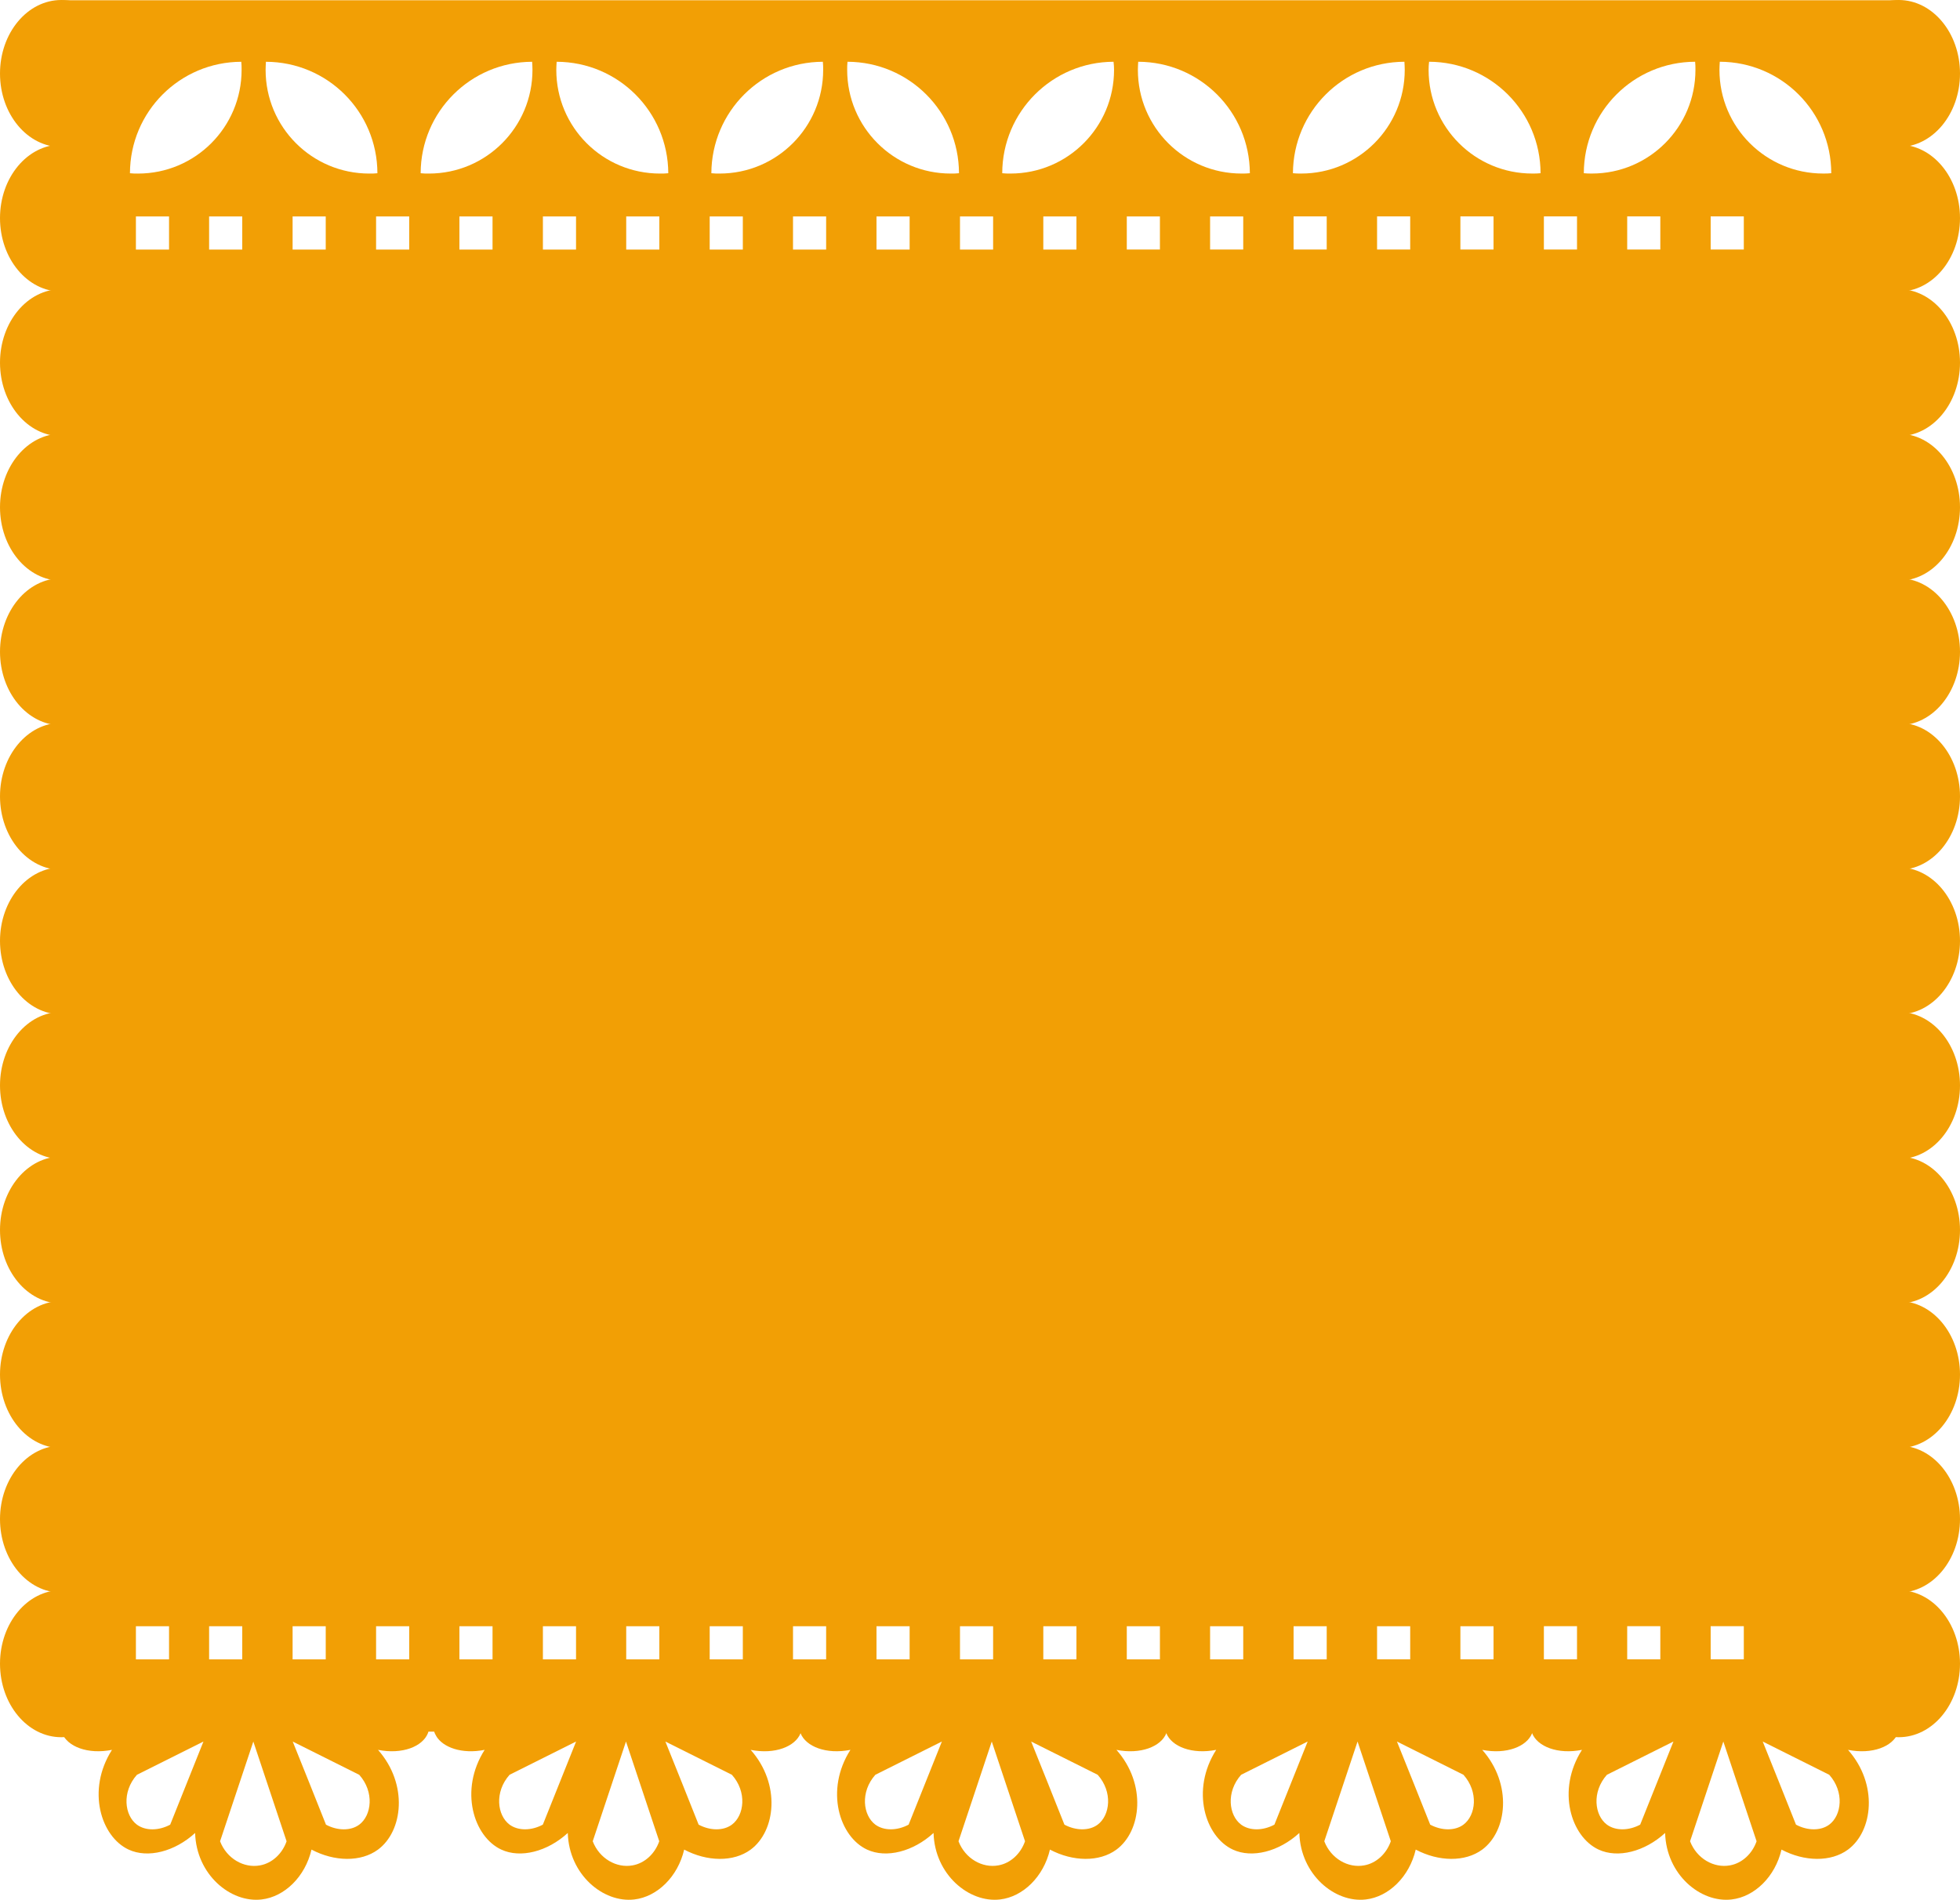 <?xml version="1.0" encoding="UTF-8"?>
<svg id="Layer_1" data-name="Layer 1" xmlns="http://www.w3.org/2000/svg" viewBox="0 0 1599 1550.21">
  <defs>
    <style>
      .cls-1 {
        fill: #f29f05;
      }
    </style>
  </defs>
  <g>
    <path class="cls-1" d="M349.08,1400.75H50.67c-2.17,6.92-.81,11.39,0,13.56,4.34,10.85,20.89,17.5,40.69,13.56-21.02,32.96-8.95,70.94,13.56,81.38,15.73,7.33,37.71,1.63,54.26-13.56,.95,33.91,28.89,57.24,54.26,54.26,18.72-2.17,35.54-18.58,40.69-40.69,18.72,9.9,40.28,10.31,54.26,0,20.35-15.06,24.82-53.31,0-81.38,19.8,3.93,36.35-2.71,40.69-13.56,.41-1.09,.95-2.58,1.09-4.61v-.14c.27-2.3,0-5.15-1.09-8.82h0Zm-210.24,88.17c-9.36,5.02-20.07,5.15-27.13,0-10.17-7.6-12.48-26.72,0-40.69,18.04-9.09,36.22-18.04,54.26-27.13-9.09,22.65-18.04,45.17-27.13,67.82Zm73.25,33.23c-13.16,2.44-27.13-5.56-32.55-19.67,9.09-27.13,18.04-54.26,27.13-81.38,9.09,27.13,18.04,54.26,27.13,81.38-3.53,10.17-11.8,17.91-21.7,19.67h-.01Zm80.98-33.23c-6.92,5.15-17.77,5.02-27.13,0-8.95-22.65-18.04-45.17-27.13-67.82,18.18,9.09,36.22,18.04,54.26,27.13,12.48,13.97,10.17,33.1,0,40.69Z"/>
    <path class="cls-1" d="M653.1,1400.75H354.69c-.81,2.58-1.22,4.88-1.22,6.78,0,3.12,.68,5.42,1.22,6.78,.27,.68,.68,1.36,1.09,2.03v.14c5.56,9.5,21.16,15.06,39.61,11.39-21.02,32.96-8.95,70.94,13.56,81.38,15.73,7.33,37.71,1.63,54.26-13.56,.95,33.91,28.89,57.24,54.26,54.26,18.72-2.17,35.54-18.58,40.69-40.69,18.72,9.9,40.28,10.31,54.26,0,20.35-15.06,24.82-53.31,0-81.38,19.8,3.93,36.35-2.71,40.69-13.56,.81-2.17,2.17-6.65,0-13.56h-.01Zm-210.24,88.15c-9.36,5.02-20.07,5.15-27.13,0-10.17-7.6-12.48-26.72,0-40.69,18.04-9.09,36.22-18.04,54.26-27.13-9.09,22.65-18.04,45.17-27.13,67.82Zm73.25,33.23c-13.16,2.44-27.13-5.56-32.55-19.67,9.09-27.13,18.04-54.26,27.13-81.38,9.09,27.13,18.04,54.26,27.13,81.38-3.53,10.17-11.8,17.91-21.7,19.67h-.01Zm80.98-33.23c-6.92,5.15-17.77,5.02-27.13,0-8.95-22.65-18.04-45.17-27.13-67.82,18.18,9.09,36.22,18.04,54.26,27.13,12.48,13.97,10.17,33.1,0,40.69Z"/>
    <path class="cls-1" d="M951.51,1400.75h-298.41c-2.17,6.92-.81,11.39,0,13.56,4.34,10.85,20.89,17.5,40.69,13.56-21.02,32.96-8.95,70.94,13.56,81.38,15.73,7.33,37.71,1.63,54.26-13.56,.95,33.91,28.89,57.24,54.26,54.26,18.72-2.17,35.54-18.58,40.69-40.69,18.72,9.9,40.28,10.31,54.26,0,20.35-15.06,24.82-53.31,0-81.38,19.8,3.93,36.35-2.71,40.69-13.56,.81-2.17,2.17-6.65,0-13.56h0Zm-210.24,88.15c-9.36,5.02-20.07,5.15-27.13,0-10.17-7.6-12.48-26.72,0-40.69,18.04-9.09,36.22-18.04,54.26-27.13-9.09,22.65-18.04,45.17-27.13,67.82Zm73.25,33.23c-13.16,2.44-27.13-5.56-32.55-19.67,9.09-27.13,18.04-54.26,27.13-81.38,9.09,27.13,18.04,54.26,27.13,81.38-3.53,10.17-11.8,17.91-21.7,19.67h-.01Zm80.98-33.23c-6.92,5.15-17.77,5.02-27.13,0-8.95-22.65-18.04-45.17-27.13-67.82,18.18,9.09,36.22,18.04,54.26,27.13,12.48,13.97,10.17,33.1,0,40.69Z"/>
    <path class="cls-1" d="M1249.92,1400.75h-298.41c-2.17,6.92-.81,11.39,0,13.56,4.34,10.85,20.89,17.5,40.69,13.56-21.02,32.96-8.95,70.94,13.56,81.38,15.73,7.33,37.71,1.63,54.26-13.56,.95,33.91,28.89,57.24,54.26,54.26,18.72-2.17,35.54-18.58,40.69-40.69,18.72,9.9,40.28,10.31,54.26,0,20.35-15.06,24.82-53.31,0-81.38,19.8,3.93,36.35-2.71,40.69-13.56,.81-2.17,2.17-6.65,0-13.56h0Zm-210.24,88.15c-9.36,5.02-20.07,5.15-27.13,0-10.17-7.6-12.48-26.72,0-40.69,18.04-9.09,36.22-18.04,54.26-27.13-9.09,22.65-18.04,45.17-27.13,67.82Zm73.25,33.23c-13.16,2.44-27.13-5.56-32.55-19.67,9.09-27.13,18.04-54.26,27.13-81.38,9.09,27.13,18.04,54.26,27.13,81.38-3.53,10.17-11.8,17.91-21.7,19.67h-.01Zm80.98-33.23c-6.92,5.15-17.77,5.02-27.13,0-8.95-22.65-18.04-45.17-27.13-67.82,18.18,9.09,36.22,18.04,54.26,27.13,12.48,13.97,10.17,33.1,0,40.69Z"/>
    <path class="cls-1" d="M1548.33,1400.75h-298.41c-2.17,6.92-.81,11.39,0,13.56,4.34,10.85,20.89,17.5,40.69,13.56-21.02,32.96-8.95,70.94,13.56,81.38,15.73,7.33,37.71,1.63,54.26-13.56,.95,33.91,28.89,57.24,54.26,54.26,18.72-2.17,35.54-18.58,40.69-40.69,18.72,9.9,40.28,10.31,54.26,0,20.35-15.06,24.82-53.31,0-81.38,19.8,3.93,36.35-2.71,40.69-13.56,.81-2.17,2.17-6.65,0-13.56h0Zm-210.24,88.15c-9.36,5.02-20.07,5.15-27.13,0-10.17-7.6-12.48-26.72,0-40.69,18.04-9.09,36.22-18.04,54.26-27.13-9.09,22.65-18.04,45.17-27.13,67.82Zm73.25,33.23c-13.16,2.44-27.13-5.56-32.55-19.67,9.09-27.13,18.04-54.26,27.13-81.38,9.09,27.13,18.04,54.26,27.13,81.38-3.53,10.17-11.8,17.91-21.7,19.67h-.01Zm80.98-33.23c-6.92,5.15-17.77,5.02-27.13,0-8.95-22.65-18.04-45.17-27.13-67.82,18.18,9.09,36.22,18.04,54.26,27.13,12.48,13.97,10.17,33.1,0,40.69Z"/>
  </g>
  <ellipse class="cls-1" cx="1549" cy="60" rx="50" ry="60"/>
  <ellipse class="cls-1" cx="1549" cy="1357.56" rx="50" ry="60"/>
  <ellipse class="cls-1" cx="1549" cy="1239.6" rx="50" ry="60"/>
  <ellipse class="cls-1" cx="1549" cy="1121.64" rx="50" ry="60"/>
  <ellipse class="cls-1" cx="1549" cy="1003.68" rx="50" ry="60"/>
  <ellipse class="cls-1" cx="1549" cy="885.72" rx="50" ry="60"/>
  <ellipse class="cls-1" cx="1549" cy="767.76" rx="50" ry="60"/>
  <ellipse class="cls-1" cx="1549" cy="649.8" rx="50" ry="60"/>
  <ellipse class="cls-1" cx="1549" cy="531.84" rx="50" ry="60"/>
  <ellipse class="cls-1" cx="1549" cy="413.88" rx="50" ry="60"/>
  <ellipse class="cls-1" cx="1549" cy="295.92" rx="50" ry="60"/>
  <ellipse class="cls-1" cx="1549" cy="177.96" rx="50" ry="60"/>
  <ellipse class="cls-1" cx="50" cy="60" rx="50" ry="60"/>
  <ellipse class="cls-1" cx="50" cy="1357.56" rx="50" ry="60"/>
  <ellipse class="cls-1" cx="50" cy="1239.6" rx="50" ry="60"/>
  <ellipse class="cls-1" cx="50" cy="1121.64" rx="50" ry="60"/>
  <ellipse class="cls-1" cx="50" cy="1003.68" rx="50" ry="60"/>
  <ellipse class="cls-1" cx="50" cy="885.72" rx="50" ry="60"/>
  <ellipse class="cls-1" cx="50" cy="767.76" rx="50" ry="60"/>
  <ellipse class="cls-1" cx="50" cy="649.8" rx="50" ry="60"/>
  <ellipse class="cls-1" cx="50" cy="531.84" rx="50" ry="60"/>
  <ellipse class="cls-1" cx="50" cy="413.88" rx="50" ry="60"/>
  <ellipse class="cls-1" cx="50" cy="295.92" rx="50" ry="60"/>
  <ellipse class="cls-1" cx="50" cy="177.96" rx="50" ry="60"/>
  <path class="cls-1" d="M50,.21V1413H1550V.21H50ZM196.83,50.41c.27,2.17,.27,4.47,.27,6.63,0,46.75-37.84,84.59-84.47,84.59-2.16,0-4.46,0-6.61-.27,.13-50.26,40.67-90.81,90.81-90.95Zm-58.92,1303.62h-27.03v-27.03h27.03v27.03Zm0-1150.39h-27.03v-27.03h27.03v27.03Zm59.72,1150.39h-27.03v-27.03h27.03v27.03Zm0-1150.39h-27.03v-27.03h27.03v27.03Zm68.11,1150.39h-27.03v-27.03h27.03v27.03Zm0-1150.39h-27.03v-27.03h27.03v27.03ZM216.69,57.04c0-2.16,.14-4.46,.26-6.63,50.28,.14,90.81,40.69,90.95,90.95-2.15,.27-4.45,.27-6.62,.27-46.76,0-84.59-37.84-84.59-84.59Zm117.16,1296.99h-27.03v-27.03h27.03v27.03Zm0-1150.39h-27.03v-27.03h27.03v27.03Zm67.97,1150.39h-27.02v-27.03h27.02v27.03Zm0-1150.39h-27.02v-27.03h27.02v27.03Zm-51.89-62.01c-2.3,0-4.46,0-6.75-.27,.12-50.26,40.81-90.81,90.94-90.95,.14,2.17,.28,4.47,.28,6.63,0,46.75-37.84,84.59-84.47,84.59Zm120.01,1212.4h-27.03v-27.03h27.03v27.03Zm0-1150.39h-27.03v-27.03h27.03v27.03Zm67.96,1150.39h-27.02v-27.03h27.02v27.03Zm0-1150.39h-27.02v-27.03h27.02v27.03Zm.54-62.01c-46.76,0-84.6-37.84-84.6-84.59,0-2.16,.15-4.46,.29-6.63,50.26,.14,90.81,40.69,91.07,90.95-2.29,.27-4.46,.27-6.76,.27Zm67.57,1212.4h-27.03v-27.03h27.03v27.03Zm0-1150.39h-27.03v-27.03h27.03v27.03Zm-18.92-62.01c-2.16,0-4.46,0-6.75-.27,.26-50.26,40.81-90.81,90.95-90.95,.27,2.17,.27,4.47,.27,6.63,0,46.75-37.84,84.59-84.47,84.59h0Zm86.89,1212.4h-27.03v-27.03h27.03v27.03Zm0-1150.39h-27.03v-27.03h27.03v27.03Zm68.11,1150.39h-27.03v-27.03h27.03v27.03Zm0-1150.39h-27.03v-27.03h27.03v27.03Zm33.52-62.01c-46.63,0-84.47-37.84-84.47-84.59,0-2.16,0-4.46,.27-6.63,50.14,.14,90.81,40.69,90.95,90.95-2.15,.27-4.45,.27-6.75,.27Zm34.59,1212.4h-27.02v-27.03h27.02v27.03Zm0-1150.39h-27.02v-27.03h27.02v27.03Zm67.98,1150.39h-27.03v-27.03h27.03v27.03Zm0-1150.39h-27.03v-27.03h27.03v27.03Zm-53.79-62.01c-2.3,0-4.6,0-6.75-.27,.12-50.26,40.81-90.81,90.81-90.95,.27,2.17,.41,4.47,.41,6.63,0,46.75-37.84,84.59-84.47,84.59h0Zm121.89,1212.4h-27.02v-27.03h27.02v27.03Zm0-1150.39h-27.02v-27.03h27.02v27.03Zm67.97,1150.39h-27.03v-27.03h27.03v27.03Zm0-1150.39h-27.03v-27.03h27.03v27.03Zm-1.35-62.01c-46.76,0-84.6-37.84-84.6-84.59,0-2.16,.14-4.46,.28-6.63,50.27,.14,90.82,40.69,91.08,90.95-2.29,.27-4.59,.27-6.76,.27h0Zm69.46,1212.4h-27.03v-27.03h27.03v27.03Zm0-1150.39h-27.03v-27.03h27.03v27.03Zm-20.81-62.01c-2.3,0-4.46,0-6.75-.27,.26-50.26,40.81-90.81,90.95-90.95,.12,2.17,.26,4.47,.26,6.63,0,46.75-37.83,84.59-84.46,84.59Zm88.92,1212.4h-27.03v-27.03h27.03v27.03Zm0-1150.39h-27.03v-27.03h27.03v27.03Zm67.98,1150.39h-27.03v-27.03h27.03v27.03Zm0-1150.39h-27.03v-27.03h27.03v27.03Zm31.62-62.01c-46.76,0-84.59-37.84-84.59-84.59,0-2.16,.12-4.46,.39-6.63,50.14,.14,90.81,40.69,90.95,90.95-2.29,.27-4.45,.27-6.75,.27Zm36.49,1212.4h-27.03v-27.03h27.03v27.03Zm0-1150.39h-27.03v-27.03h27.03v27.03Zm67.96,1150.39h-27.02v-27.03h27.02v27.03Zm0-1150.39h-27.02v-27.03h27.02v27.03Zm-55.8-62.01c-2.17,0-4.47,0-6.62-.27,.12-50.26,40.67-90.81,90.81-90.95,.26,2.17,.26,4.47,.26,6.63,0,46.75-37.83,84.59-84.45,84.59Zm123.91,1212.4h-27.03v-27.03h27.03v27.03Zm0-1150.39h-27.03v-27.03h27.03v27.03Zm64.73-62.01c-46.76,0-84.6-37.84-84.6-84.59,0-2.16,.14-4.46,.28-6.63,50.27,.14,90.81,40.69,90.94,90.95-2.15,.27-4.45,.27-6.62,.27Z"/>
</svg>